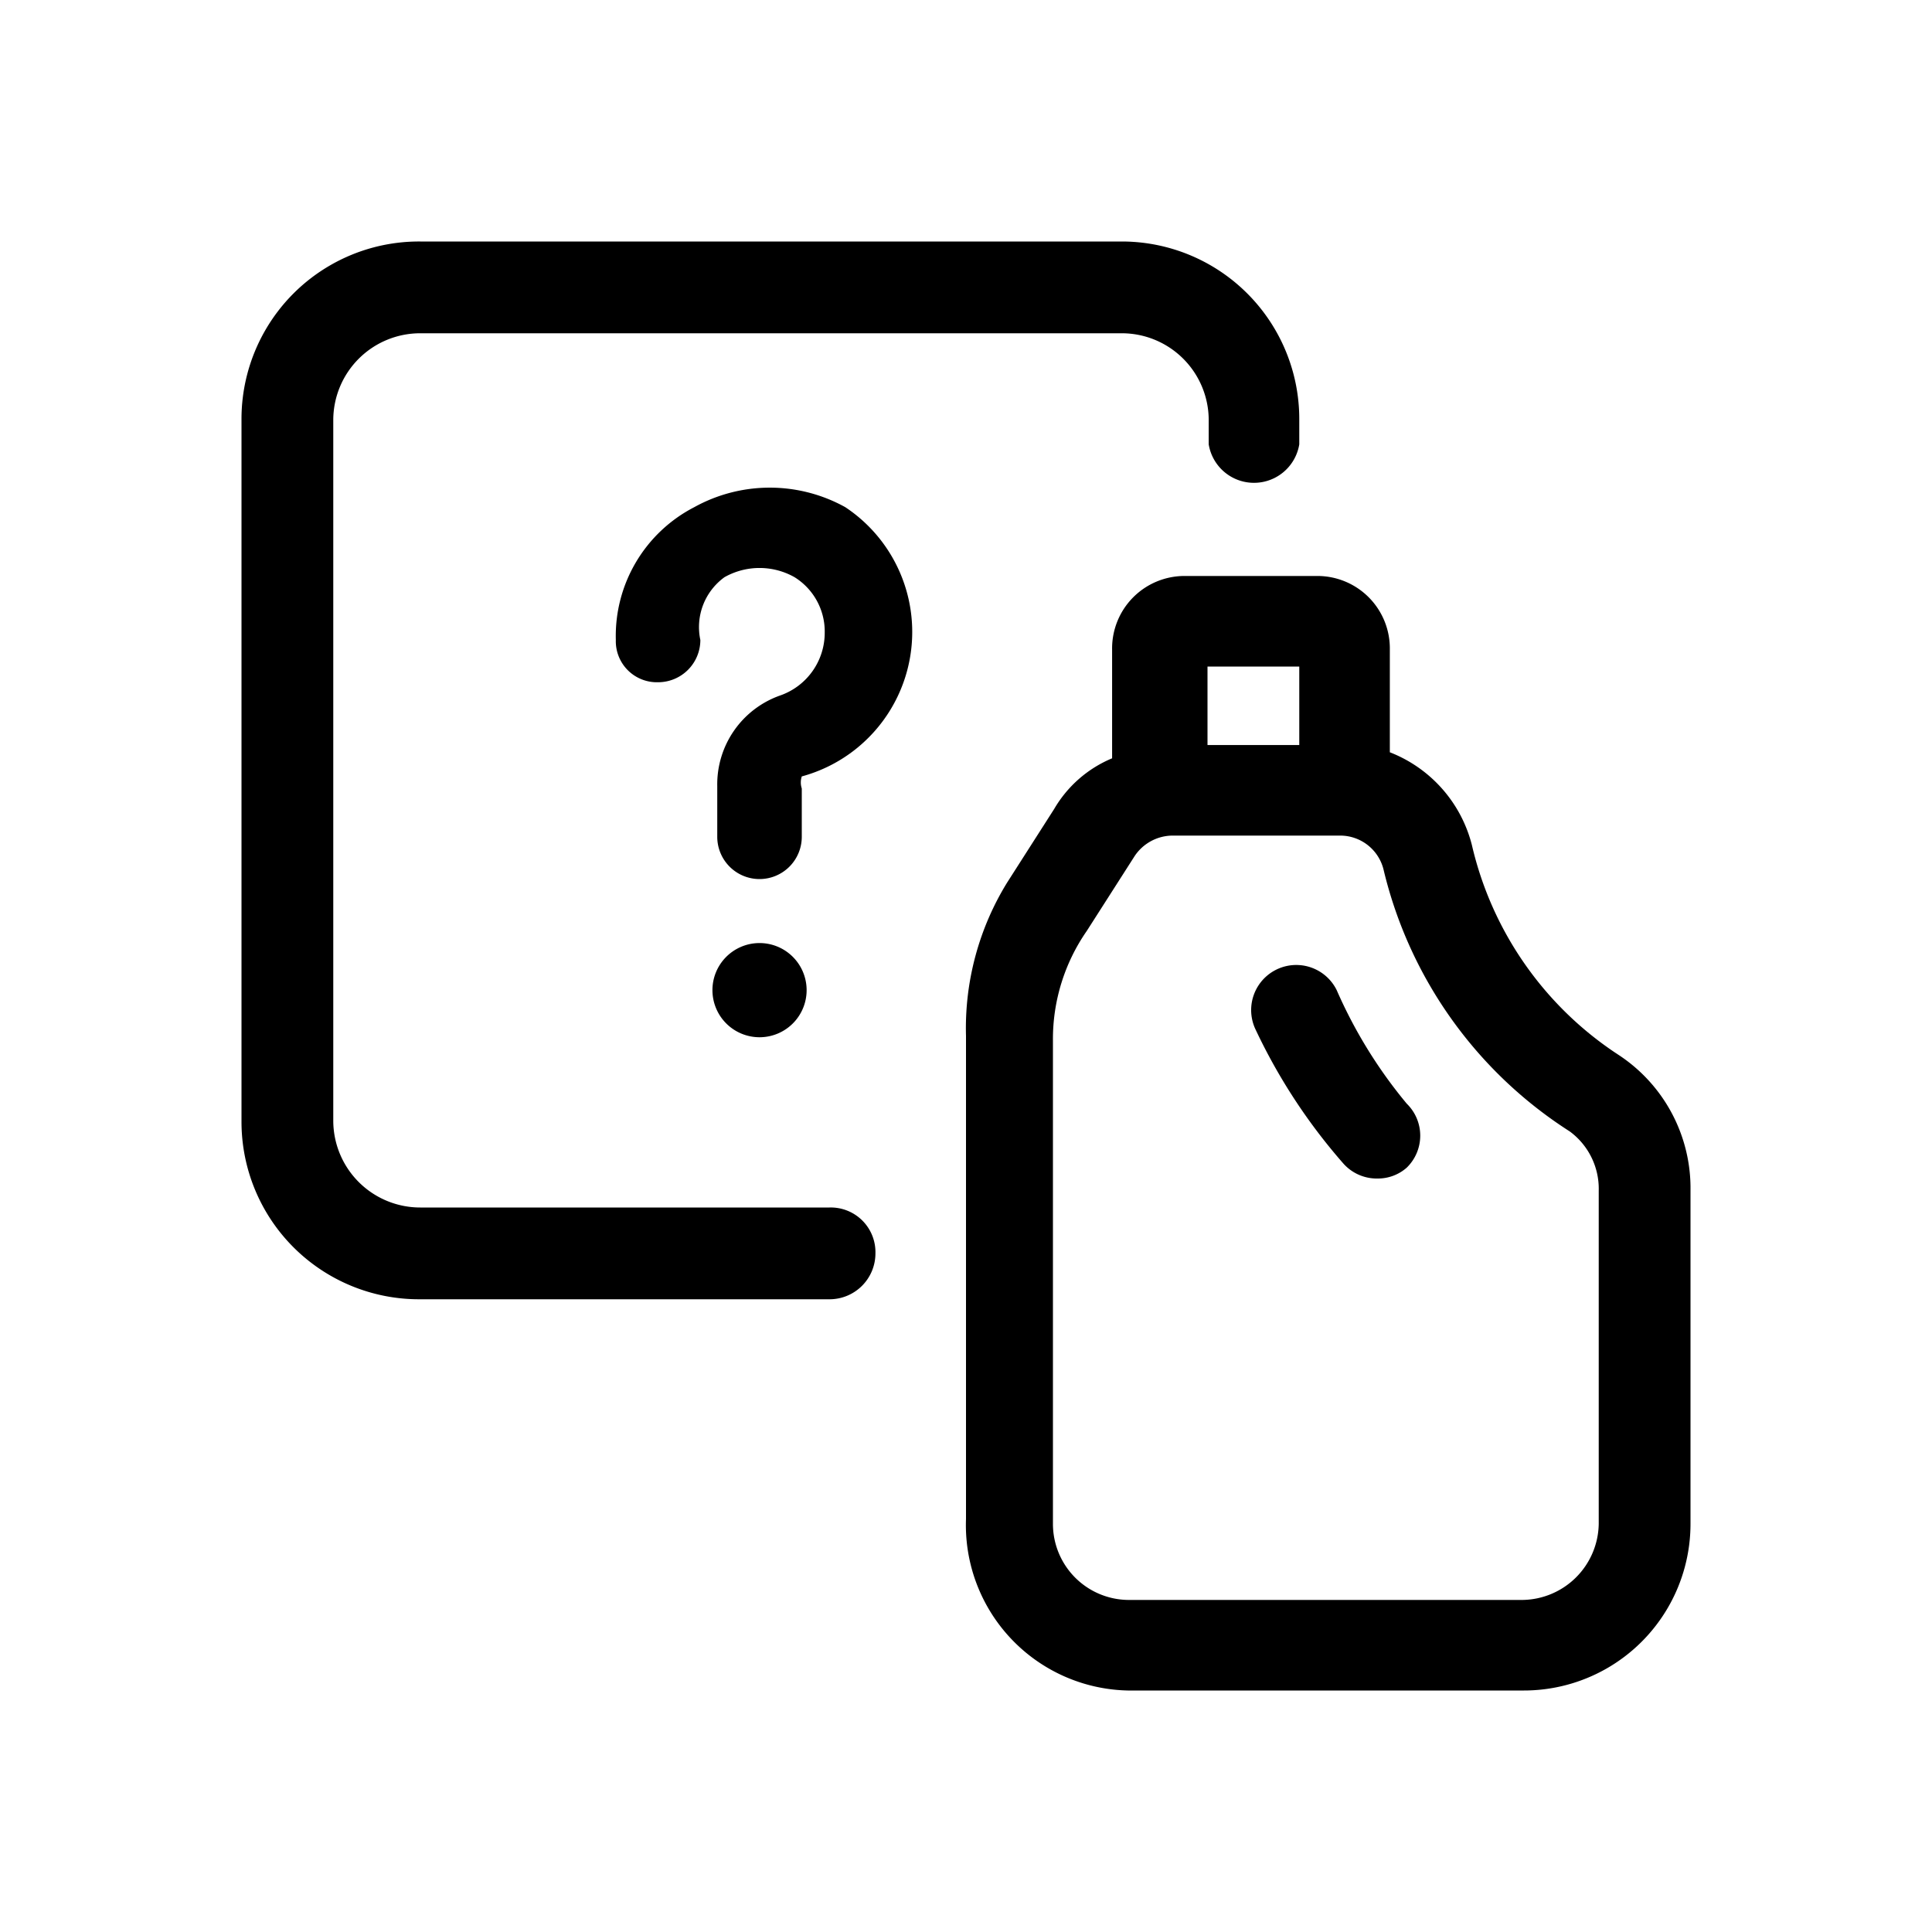 <svg xmlns="http://www.w3.org/2000/svg" viewBox="0 0 16 16"><path d="M7 4.2a1.29 1.29 0 0 0-1.25 0 1.2 1.2 0 0 0-.65 1.1.34.34 0 0 0 .35.35.35.35 0 0 0 .35-.35.51.51 0 0 1 .2-.52.59.59 0 0 1 .58 0 .53.53 0 0 1 .25.46.55.55 0 0 1-.37.52.78.78 0 0 0-.52.75v.42a.35.35 0 0 0 .35.35.35.35 0 0 0 .35-.35v-.4a.16.16 0 0 1 0-.1A1.24 1.24 0 0 0 7 4.2z"/><path d="M6.68 8.19a.39.39 0 1 0-.39.4.39.39 0 0 0 .39-.4z"/><path d="M6.87 10H3.48a.72.72 0 0 1-.72-.72v-5.8a.72.72 0 0 1 .72-.72h5.81a.72.72 0 0 1 .72.72v.2a.38.38 0 0 0 .75 0v-.2A1.47 1.47 0 0 0 9.29 2H3.48A1.47 1.47 0 0 0 2 3.48v5.81a1.47 1.47 0 0 0 1.47 1.47h3.4a.38.38 0 0 0 .38-.38.37.37 0 0 0-.38-.38z"/><path d="M14 9.86a1.32 1.32 0 0 0-.59-1.12A2.84 2.84 0 0 1 12.19 7a1.12 1.12 0 0 0-.68-.77v-.85a.6.6 0 0 0-.6-.61h-1.1a.6.6 0 0 0-.6.61v.9a1 1 0 0 0-.48.42l-.39.61A2.3 2.3 0 0 0 8 8.58v4A1.37 1.37 0 0 0 9.34 14h3.27A1.38 1.38 0 0 0 14 12.62zm-3.24-4.34v.65H10v-.65zm1.85 7.73H9.34a.63.63 0 0 1-.62-.63v-4A1.57 1.57 0 0 1 9 7.71l.39-.61a.38.38 0 0 1 .32-.18h1.39a.37.37 0 0 1 .36.29A3.55 3.55 0 0 0 13 9.37a.59.59 0 0 1 .24.49v2.76a.64.64 0 0 1-.63.63z"/><path d="M11.07 8.2a.37.37 0 1 0-.67.33 4.75 4.75 0 0 0 .72 1.1.37.37 0 0 0 .29.13.36.36 0 0 0 .24-.09.37.37 0 0 0 0-.53 3.93 3.93 0 0 1-.58-.94z"/></svg>